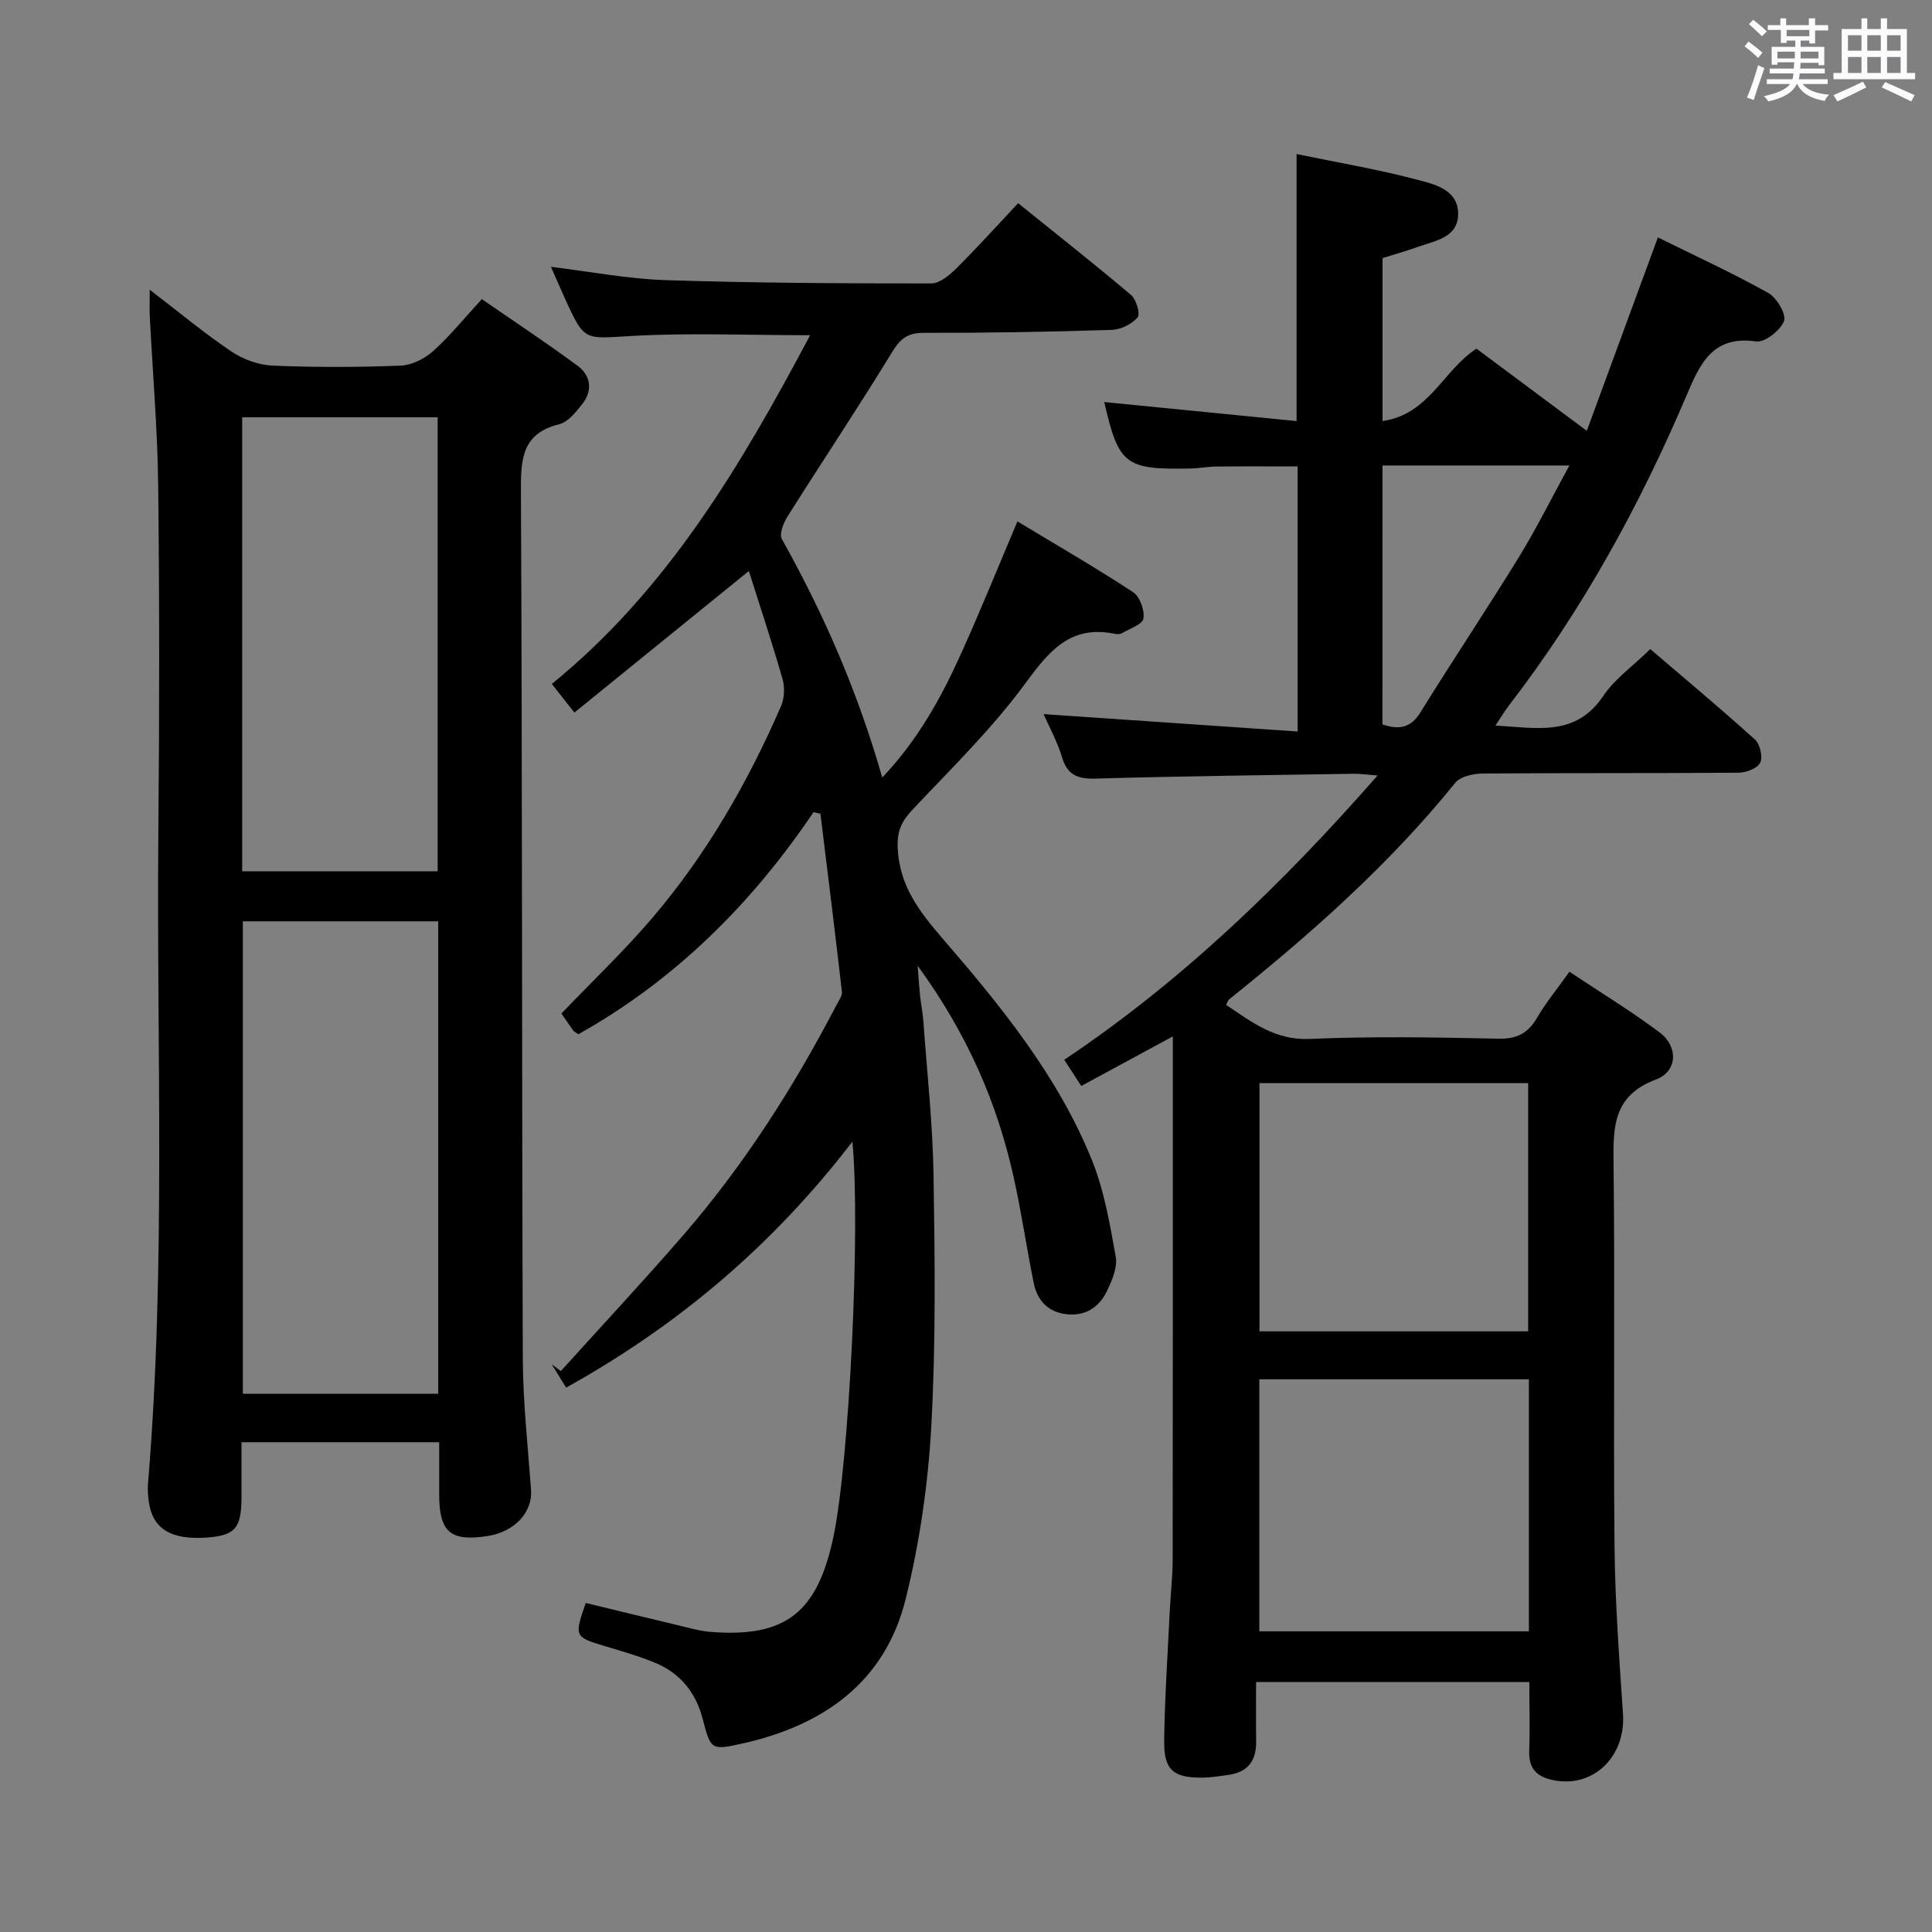 <svg enable-background="new 0 0 400 400" viewBox="0 0 400 400" xmlns="http://www.w3.org/2000/svg"><rect x="0" y="0" width="400" height="400" fill="#808080" stroke="none"/><path d="m361.2 9.6.8-1c.9.7 1.9 1.4 2.9 2.3l-.9 1.1c-1-1-2-1.8-2.8-2.4zm.5 10.6c.9-2.1 1.6-4.3 2.3-6.7.4.2.8.4 1.3.6-.7 2.1-1.5 4.3-2.2 6.6zm.4-15.2.9-.9c1 .8 2 1.6 2.8 2.4l-1 1c-.9-.9-1.8-1.7-2.7-2.5zm12.5-1.2h1.2v1.4h2.7v1.1h-2.7v2.7h-1.2v-.6h-1.8v1.3h4.9v3.8h-1.2v-.5h-3.7c0 .4-.1.9-.1 1.2h5.1v1h-5.2c0 .5-.1.9-.2 1.2h6v1h-5.2c1.1 1.3 2.9 2 5.5 2.2-.4.4-.7.8-.9 1.3-2.9-.5-4.8-1.6-5.7-3.5h-.1c-.8 1.7-2.7 2.9-5.9 3.6-.2-.4-.6-.8-.9-1.1 2.8-.6 4.6-1.4 5.4-2.5h-4.8v-1h5.3c.1-.3.2-.7.2-1.2h-4.9v-1h5c0-.4 0-.8.1-1.3h-3.5v.5h-1.2v-3.7h4.9v-1.3h-1.8v.5h-1.2v-2.7h-2.7v-1h2.6v-1.4h1.2v1.4h4.7v-1.4zm-6.6 8.3h3.6c0-.4 0-.9 0-1.4h-3.6zm1.9-4.6h4.7v-1.3h-4.7zm6.6 3.2h-3.7v1.4h3.7z" fill="#fbfafc"/><path d="m385.3 3.8h1.3v2.2h2.8v-2.2h1.3v2.2h4.1v9.1h1.7v1.3h-16.9v-1.3h1.7v-9.1h4.1v-2.2zm.4 13.1.7 1.2c-1.8.9-3.8 1.9-6 2.9-.2-.4-.5-.8-.8-1.3 2.3-1 4.3-1.9 6.1-2.8zm-3.1-6.4h2.8v-3.2h-2.8zm0 4.6h2.8v-3.3h-2.8zm4-4.6h2.8v-3.2h-2.8zm0 4.6h2.8v-3.3h-2.8zm3.7 1.9c2.1.9 4.1 1.8 6.1 2.7l-.7 1.3c-2.2-1.1-4.2-2-6.1-2.9zm3.2-9.7h-2.8v3.2h2.8v-3.1zm-2.8 7.8h2.8v-3.3h-2.8z" fill="#fbfafc"/><g fill="#010000"><path d="m316.63 348.24c-18.83 0-37.27 0-56.57 0 0 4.14-.04 8.24.01 12.33.05 3.94-1.7 6.33-5.67 6.89-1.8.26-3.62.56-5.43.58-6 .07-8.01-1.57-7.94-7.55.1-8.81.71-17.61 1.13-26.42.18-3.82.63-7.63.63-11.45.05-34.66.03-69.33.03-103.99 0-.99 0-1.99 0-4.05-6.57 3.55-12.57 6.8-18.96 10.26-1.17-1.8-2.22-3.42-3.52-5.42 24.39-16.33 45.13-36.36 64.87-58.86-2.17-.17-3.56-.38-4.94-.36-17.81.28-35.62.49-53.43 1-3.74.11-5.87-.73-6.98-4.48-.94-3.15-2.57-6.08-3.79-8.87 17.49 1.2 34.86 2.39 52.59 3.6 0-19.19 0-36.95 0-54.88-5.62 0-11.2-.04-16.79.02-1.82.02-3.63.37-5.45.41-13.5.27-14.8-.79-17.8-13.76 13.05 1.29 26.33 2.61 39.82 3.94 0-18.89 0-36.94 0-55.29 8.3 1.72 16.65 3.13 24.8 5.27 3.64.96 8.56 2.02 8.65 6.99.09 5.08-4.8 5.68-8.47 7.01-2.32.84-4.71 1.49-7.18 2.27v33.74c9.65-1.35 12.58-10.57 19.45-14.98 7.25 5.4 14.67 10.92 22.84 17.01 4.98-13.55 9.75-26.53 14.72-40.05 7.82 3.87 15.49 7.39 22.83 11.49 1.76.98 3.8 4.42 3.28 5.81-.73 1.94-3.96 4.49-5.75 4.24-8.91-1.26-11.53 4.37-14.35 11-9.72 22.88-21.61 44.57-36.82 64.33-.89 1.16-1.64 2.43-2.83 4.21 8.56.44 16.61 2.39 22.34-6.16 2.36-3.51 6.07-6.11 9.72-9.68 7.24 6.19 14.59 12.32 21.68 18.73 1.05.95 1.65 3.59 1.08 4.79-.56 1.16-2.89 2.06-4.45 2.07-17.66.14-35.33.03-52.99.17-1.94.02-4.62.59-5.7 1.93-13.7 16.95-29.89 31.26-46.81 44.83-.22.18-.31.54-.63 1.14 5.3 3.53 10.08 7.37 17.36 7.05 12.97-.57 25.99-.33 38.99-.05 3.86.08 6.16-1.12 8.05-4.36 1.83-3.13 4.16-5.96 6.68-9.5 6.39 4.26 12.77 8.13 18.71 12.59 3.86 2.9 3.69 8.04-.79 9.72-8.91 3.34-8.87 9.82-8.78 17.51.31 26.33-.06 52.66.2 78.99.11 11.62.97 23.25 1.75 34.86.6 8.93-6.28 15.45-14.54 13.68-3.62-.78-5.02-2.61-4.87-6.23.16-4.48.02-8.97.02-14.07zm-.09-62.67c-18.94 0-37.3 0-55.81 0v52.18h55.81c0-17.47 0-34.68 0-52.18zm-55.78-9.93h55.63c0-17.31 0-34.31 0-51.39-18.71 0-37 0-55.63 0zm25.46-125.66c3.57 1.2 5.9.68 7.88-2.51 6.64-10.74 13.68-21.24 20.3-32.01 3.7-6.02 6.85-12.37 10.53-19.09-13.47 0-26.01 0-38.7 0-.01 18-.01 35.64-.01 53.61z"/><path d="m168.42 168.16c-12.84 19.04-28.72 34.78-48.67 45.97-.57-.41-.91-.55-1.09-.8-.87-1.21-1.7-2.46-2.42-3.5 6.35-6.63 12.96-12.92 18.84-19.81 11.2-13.13 19.74-27.99 26.61-43.79.71-1.63.82-3.88.34-5.59-2.14-7.48-4.6-14.86-6.99-22.42-12.26 9.95-24.05 19.51-36.12 29.31-1.93-2.45-3.25-4.12-4.67-5.93 23.9-19.43 39.05-45.03 53.48-72.2-12.99 0-25.02-.52-36.98.16-9.72.55-9.69 1.19-13.63-7.41-1.03-2.25-2-4.53-3.05-6.9 8.1.98 15.94 2.5 23.81 2.75 18.3.6 36.62.68 54.93.68 1.76 0 3.81-1.74 5.24-3.16 4.24-4.21 8.24-8.66 12.74-13.45 7.95 6.41 15.77 12.56 23.36 18.99 1.1.93 1.99 3.95 1.39 4.64-1.21 1.4-3.48 2.54-5.34 2.6-12.97.41-25.95.64-38.93.61-3.31-.01-4.83 1.15-6.53 3.93-7.02 11.48-14.5 22.69-21.68 34.07-.84 1.33-1.77 3.65-1.19 4.69 8.69 15.5 15.74 31.69 20.79 49.38 7.4-7.8 12.17-16.49 16.27-25.54 4.04-8.92 7.7-18.01 11.72-27.49 7.94 4.8 16.08 9.5 23.93 14.64 1.41.92 2.44 3.77 2.15 5.47-.21 1.24-2.86 2.1-4.47 3.04-.39.23-1 .22-1.48.12-9.22-1.89-13.61 3.62-18.57 10.36-6.85 9.33-15.25 17.53-23.23 25.99-2.32 2.46-3.31 4.5-3.12 8.15.41 7.79 4.57 13.12 9.31 18.61 12.09 14.01 23.81 28.39 30.85 45.73 2.58 6.35 3.76 13.32 4.98 20.12.4 2.19-.75 4.89-1.8 7.07-1.63 3.41-4.5 5.33-8.5 4.83-3.8-.47-5.96-2.9-6.68-6.45-1.48-7.31-2.55-14.7-4.17-21.98-3.43-15.41-9.61-29.63-19.86-43.71.23 2.92.32 4.54.49 6.16.2 1.81.57 3.61.7 5.42.76 10.6 1.93 21.2 2.1 31.81.27 17.28.49 34.61-.46 51.85-.66 12.03-2.41 24.18-5.31 35.87-4.29 17.31-17.12 26.22-33.91 29.95-6.42 1.42-6.45 1.26-8.13-5.17-1.39-5.32-4.53-9.3-9.57-11.45-3.5-1.49-7.19-2.52-10.84-3.62-6.08-1.83-6.2-1.99-3.78-8.88 6.16 1.49 12.37 3.01 18.6 4.49 2.42.57 4.84 1.31 7.3 1.5 15.55 1.21 22.15-4.03 25.44-20.02 3.21-15.56 5.57-63.72 3.86-81.49-16.35 21.31-35.9 37.95-59.27 50.93-1-1.63-1.99-3.23-2.98-4.83.63.47 1.26.94 1.88 1.41 8.47-9.37 17.09-18.61 25.36-28.15 12.59-14.54 22.87-30.65 31.74-47.69.45-.87 1.2-1.85 1.1-2.7-1.41-12.3-2.94-24.58-4.45-36.87-.45-.09-.94-.2-1.44-.3z"/><path d="m31 59.99c6.12 4.69 11.33 9.03 16.93 12.8 2.43 1.63 5.63 2.78 8.53 2.91 8.82.37 17.67.34 26.48 0 2.3-.09 4.95-1.41 6.71-2.98 3.45-3.09 6.39-6.75 10.11-10.79 6.62 4.58 13.35 9.02 19.83 13.81 2.75 2.03 3.16 5.12.95 7.93-1.3 1.65-2.93 3.7-4.76 4.16-7.42 1.84-7.96 6.78-7.93 13.35.29 59.98.18 119.97.39 179.96.03 9.12 1.05 18.24 1.71 27.35.33 4.6-3.41 8.67-9 9.53-7.69 1.18-10.01-.8-10.02-8.55 0-3.49 0-6.98 0-10.87-13.65 0-27.02 0-40.93 0 0 3.89.01 7.68 0 11.47-.03 6.37-1.35 7.86-7.27 8.27-7.4.5-11.18-1.85-11.93-7.5-.15-1.15-.26-2.34-.17-3.49 3.77-45.23 1.74-90.55 2.16-135.83.22-23.66.23-47.33-.04-70.98-.13-11.62-1.14-23.24-1.73-34.86-.08-1.6-.02-3.19-.02-5.69zm59.73 228.58c0-32.89 0-65.18 0-97.82-13.6 0-26.99 0-40.45 0v97.82zm-40.59-108.18h40.47c0-31.64 0-62.84 0-94-13.7 0-27.06 0-40.47 0z"/></g></svg>